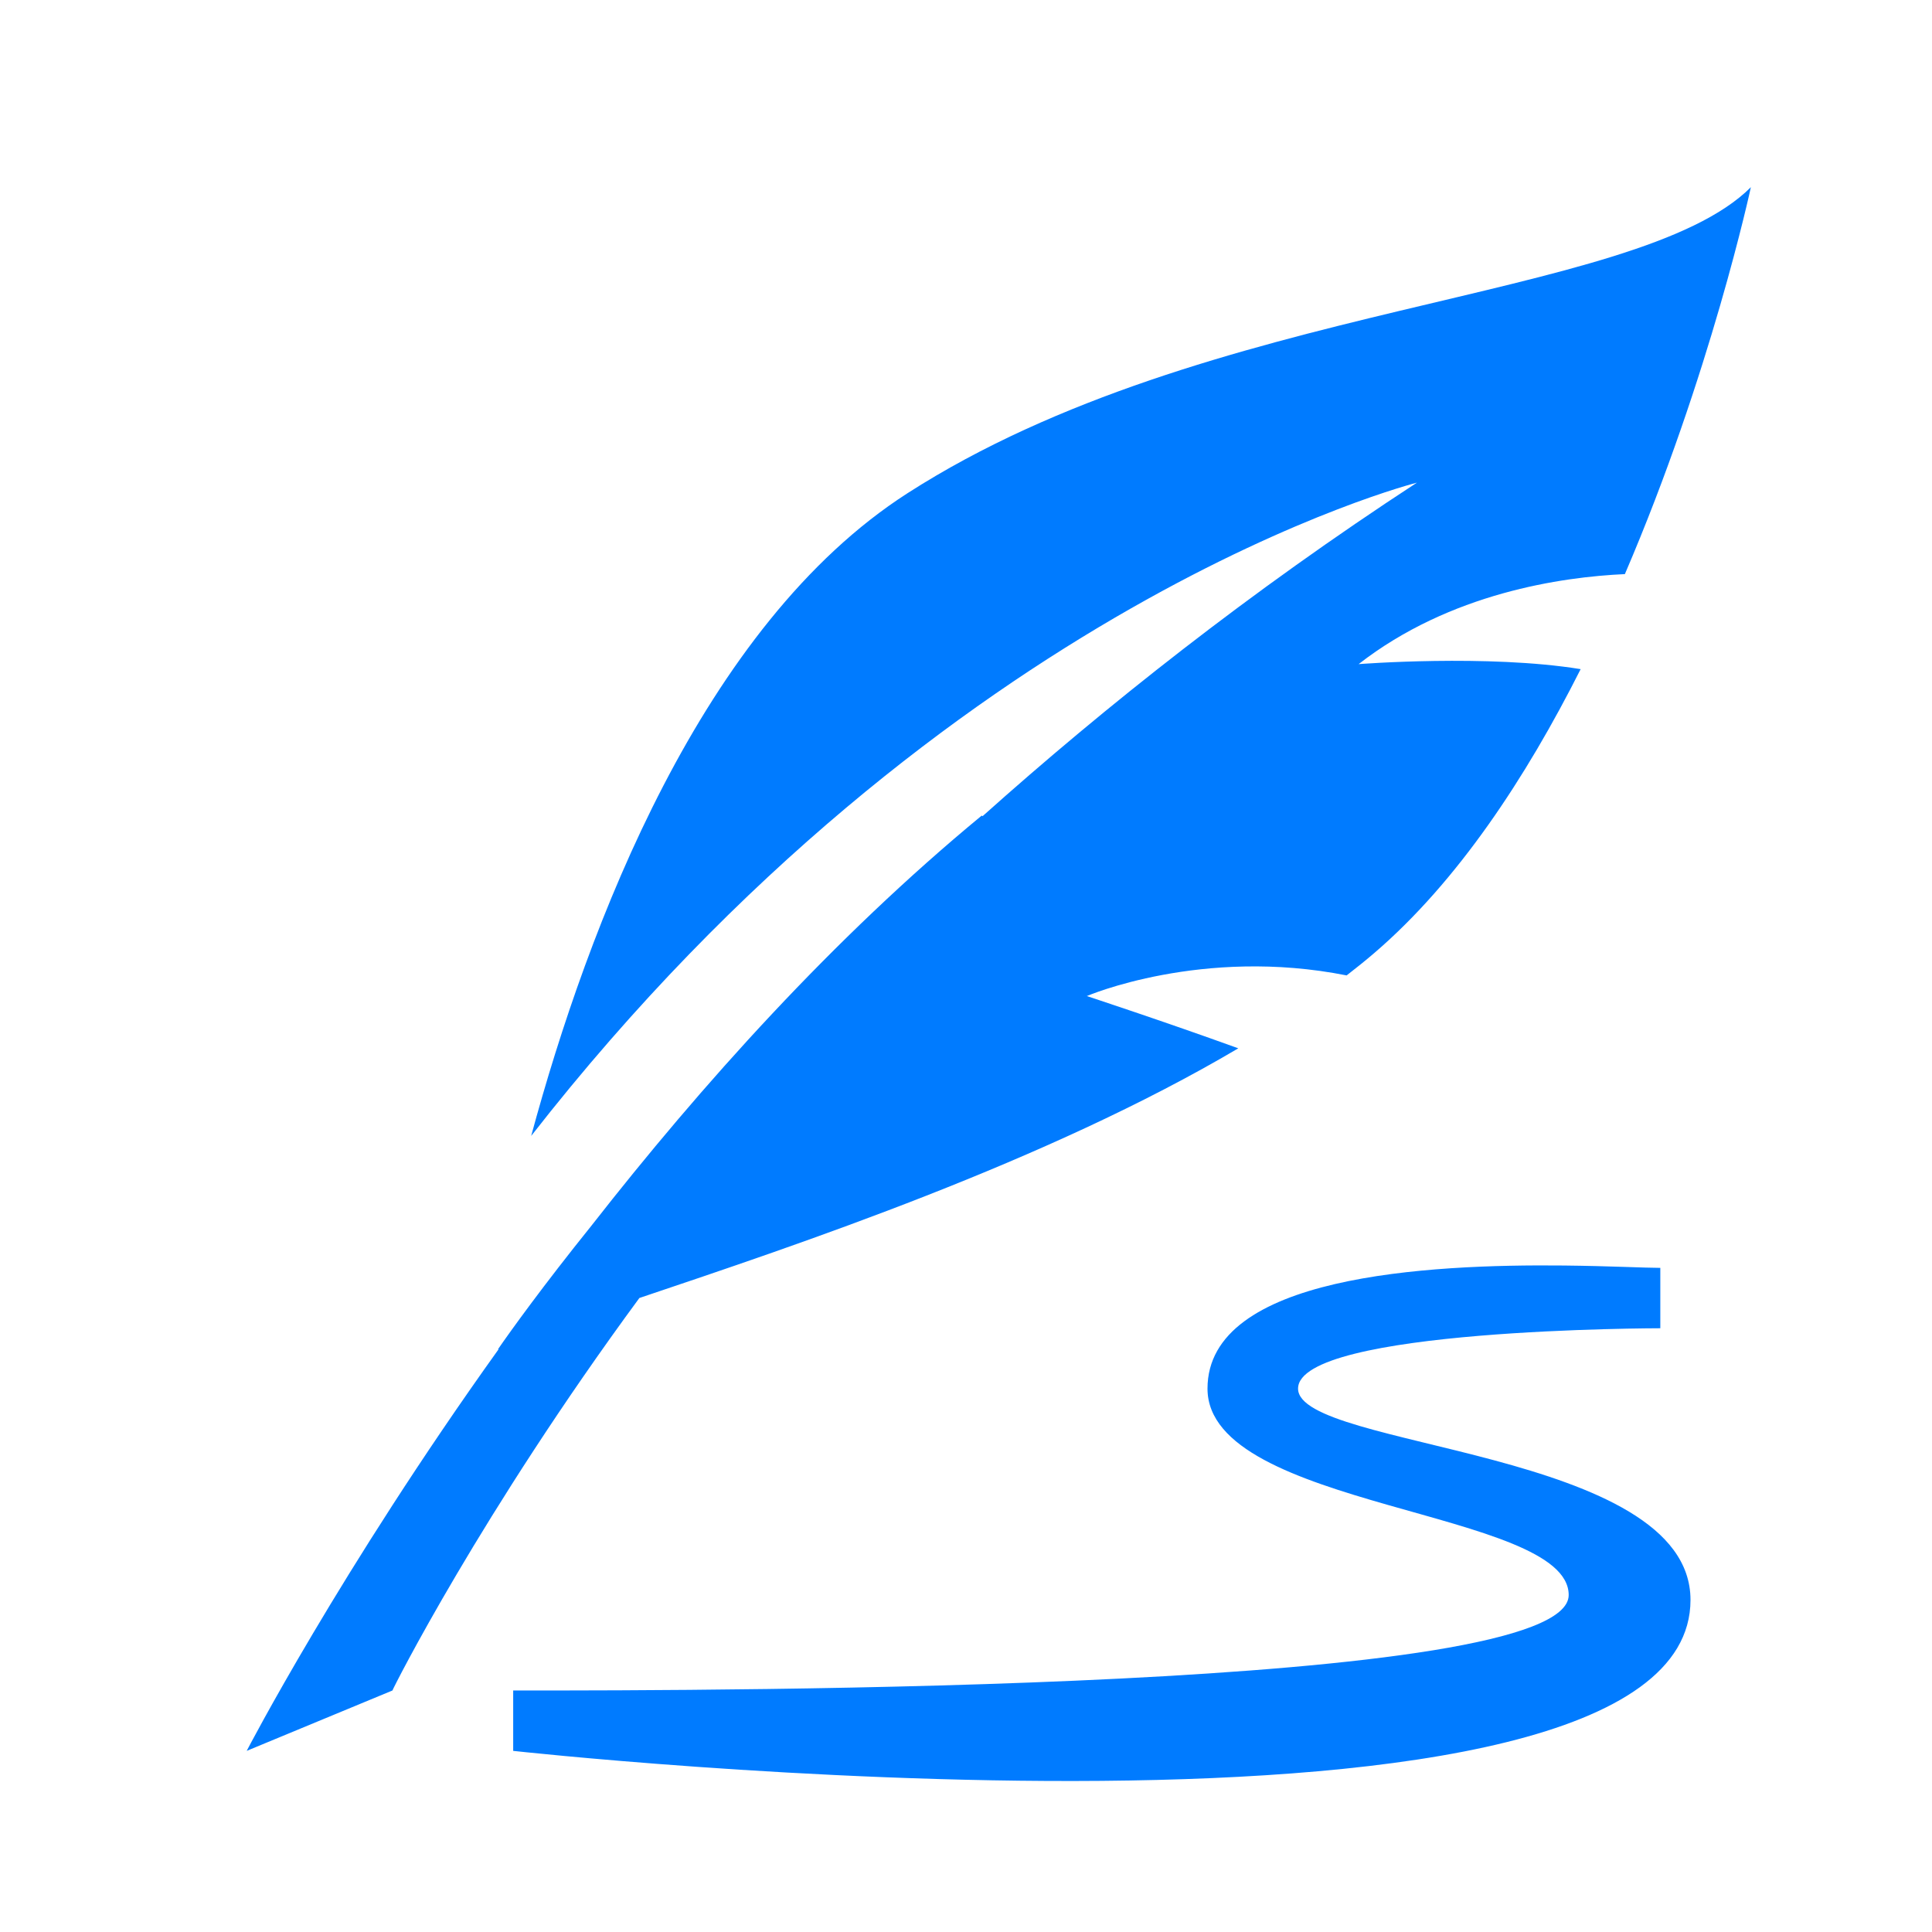 <svg xmlns="http://www.w3.org/2000/svg" viewBox="0 0 64 64" width="512px" height="512px">
  <path d="M 58 6.201 C 54.192 10.009 39.999 9.96 30.066 16.336 C 23.245 20.715 19.477 30.685 17.596 37.629 C 31.439 19.894 46.938 15.988 46.938 15.988 C 41.392 19.607 36.603 23.412 32.549 27.037 L 32.52 27.018 C 27.599 31.078 23.237 35.94 19.594 40.6 C 17.988 42.597 16.93 44.067 16.494 44.699 C 16.5 44.696 16.515 44.692 16.521 44.689 C 11.258 52.039 8.172 58 8.172 58 L 13 56 C 13.015 55.935 15.932 50.132 21.18 42.998 C 26.455 41.222 34.661 38.485 41.02 34.727 C 38.576 33.841 36.002 32.996 36.002 32.996 C 36.002 32.996 39.813 31.357 44.609 32.312 C 44.925 32.068 45.233 31.82 45.527 31.568 C 48.283 29.205 50.55 25.76 52.361 22.166 C 49.275 21.665 45.006 22 45.006 22 C 48.038 19.64 51.742 19.113 53.826 19.018 C 56.668 12.403 58 6.201 58 6.201 z M 51.812 41.922 C 47.312 41.875 40 42.25 40 46 C 40 50 51.965 50.001 51.965 52.838 C 51.965 56.001 24 56 17 56 L 17 58 C 17 58 56 62.315 56 53 C 56 48 43 48 43 46 C 43 44 55 44 55 44 L 55 42 C 54.5 42 53.312 41.938 51.812 41.922 z" fill="#007BFF" />
</svg>
